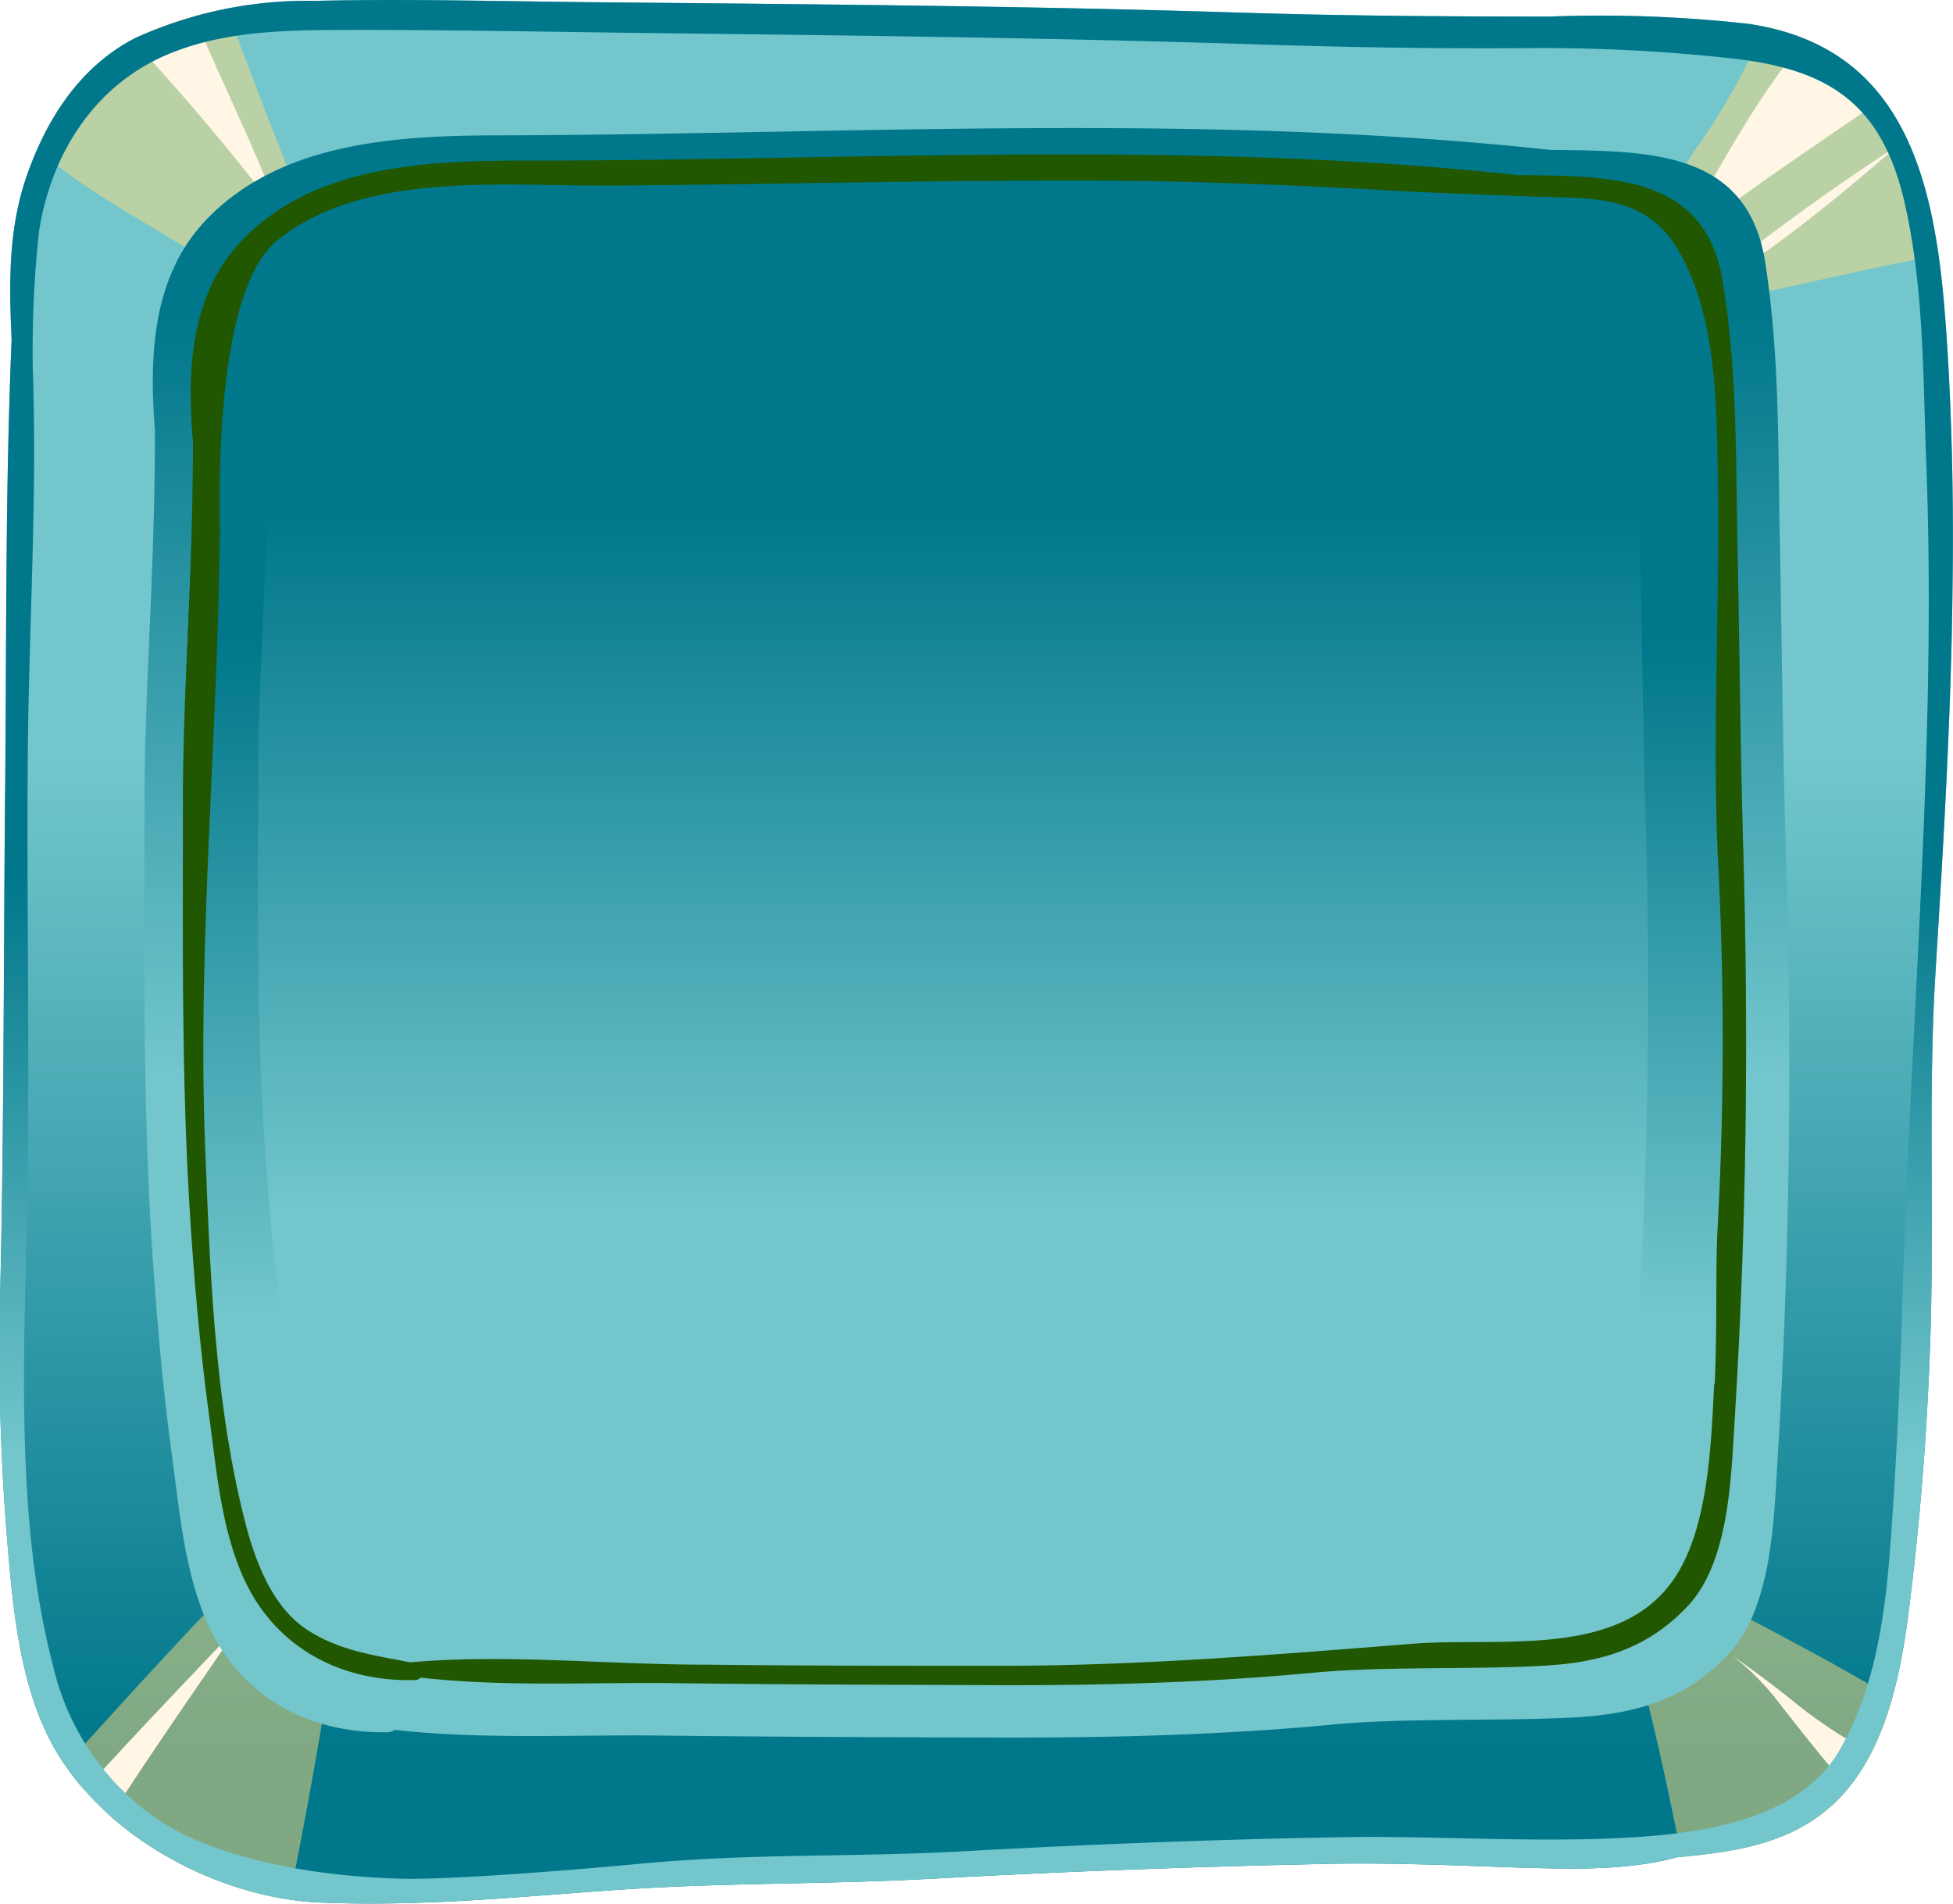 <svg xmlns="http://www.w3.org/2000/svg" xmlns:xlink="http://www.w3.org/1999/xlink" viewBox="0 0 134.5 131.09"><defs><style>.cls-1{mask:url(#mask);filter:url(#luminosity-noclip-6);}.cls-10,.cls-16,.cls-19,.cls-2,.cls-4,.cls-6,.cls-8{mix-blend-mode:multiply;}.cls-2{fill:url(#linear-gradient);}.cls-3{mask:url(#mask-2);filter:url(#luminosity-noclip-7);}.cls-4{fill:url(#linear-gradient-2);}.cls-5{mask:url(#mask-3);filter:url(#luminosity-noclip-8);}.cls-6{fill:url(#linear-gradient-3);}.cls-7{mask:url(#mask-4);filter:url(#luminosity-noclip-9);}.cls-8{fill:url(#radial-gradient);}.cls-9{mask:url(#mask-5);filter:url(#luminosity-noclip-10);}.cls-10{fill:url(#radial-gradient-2);}.cls-11{isolation:isolate;}.cls-12{fill:url(#linear-gradient-4);}.cls-13{opacity:0.5;}.cls-13,.cls-23,.cls-25,.cls-27,.cls-28{mix-blend-mode:screen;}.cls-14{fill:#ffdc7c;}.cls-15{fill:#fff6e6;}.cls-16{fill:url(#linear-gradient-5);}.cls-17{fill:url(#linear-gradient-6);}.cls-18{fill:url(#linear-gradient-7);}.cls-20{fill:#215700;}.cls-21{fill:url(#linear-gradient-8);}.cls-22{mask:url(#mask-6);}.cls-23{fill:url(#linear-gradient-9);}.cls-24{mask:url(#mask-7);}.cls-25{fill:url(#linear-gradient-10);}.cls-26{mask:url(#mask-8);}.cls-27{fill:url(#linear-gradient-11);}.cls-29{mask:url(#mask-9);}.cls-30{fill:url(#radial-gradient-3);}.cls-31{mask:url(#mask-10);}.cls-32{fill:url(#radial-gradient-4);}.cls-33{filter:url(#luminosity-noclip-5);}.cls-34{filter:url(#luminosity-noclip-4);}.cls-35{filter:url(#luminosity-noclip-3);}.cls-36{filter:url(#luminosity-noclip-2);}.cls-37{filter:url(#luminosity-noclip);}</style><filter id="luminosity-noclip" x="19.61" y="-6488.52" width="40.16" height="32766" filterUnits="userSpaceOnUse" color-interpolation-filters="sRGB"><feFlood flood-color="#fff" result="bg"/><feBlend in="SourceGraphic" in2="bg"/></filter><mask id="mask" x="19.61" y="-6488.52" width="40.16" height="32766" maskUnits="userSpaceOnUse"><g class="cls-37"/></mask><linearGradient id="linear-gradient" x1="25.65" y1="23.19" x2="43.23" y2="42.2" gradientUnits="userSpaceOnUse"><stop offset="0.03" stop-color="#fff"/><stop offset="0.19" stop-color="#fff"/><stop offset="0.39" stop-color="#fff"/><stop offset="0.95"/></linearGradient><filter id="luminosity-noclip-2" x="62.41" y="-6488.52" width="12.26" height="32766" filterUnits="userSpaceOnUse" color-interpolation-filters="sRGB"><feFlood flood-color="#fff" result="bg"/><feBlend in="SourceGraphic" in2="bg"/></filter><mask id="mask-2" x="62.41" y="-6488.52" width="12.26" height="32766" maskUnits="userSpaceOnUse"><g class="cls-36"/></mask><linearGradient id="linear-gradient-2" x1="58" y1="8.43" x2="77.18" y2="28.76" gradientUnits="userSpaceOnUse"><stop offset="0" stop-color="#fff"/><stop offset="0.31" stop-color="#fff"/><stop offset="0.8"/></linearGradient><filter id="luminosity-noclip-3" x="18.82" y="-6488.52" width="94.65" height="32766" filterUnits="userSpaceOnUse" color-interpolation-filters="sRGB"><feFlood flood-color="#fff" result="bg"/><feBlend in="SourceGraphic" in2="bg"/></filter><mask id="mask-3" x="18.82" y="-6488.52" width="94.65" height="32766" maskUnits="userSpaceOnUse"><g class="cls-35"/></mask><linearGradient id="linear-gradient-3" x1="66.14" y1="120.63" x2="66.14" y2="76.03" xlink:href="#linear-gradient"/><filter id="luminosity-noclip-4" x="27.96" y="-6488.52" width="89.56" height="32766" filterUnits="userSpaceOnUse" color-interpolation-filters="sRGB"><feFlood flood-color="#fff" result="bg"/><feBlend in="SourceGraphic" in2="bg"/></filter><mask id="mask-4" x="27.96" y="-6488.52" width="89.56" height="32766" maskUnits="userSpaceOnUse"><g class="cls-34"/></mask><radialGradient id="radial-gradient" cx="109.14" cy="128.42" r="69.02" gradientUnits="userSpaceOnUse"><stop offset="0" stop-color="#fff"/><stop offset="0.24" stop-color="#fff"/><stop offset="0.79"/></radialGradient><filter id="luminosity-noclip-5" x="14.5" y="-6488.52" width="92.69" height="32766" filterUnits="userSpaceOnUse" color-interpolation-filters="sRGB"><feFlood flood-color="#fff" result="bg"/><feBlend in="SourceGraphic" in2="bg"/></filter><mask id="mask-5" x="14.5" y="-6488.52" width="92.69" height="32766" maskUnits="userSpaceOnUse"><g class="cls-33"/></mask><radialGradient id="radial-gradient-2" cx="4026.2" cy="-24.38" r="68.92" gradientTransform="matrix(-1, 0.08, 0.08, 1, 4043.48, -158.03)" xlink:href="#radial-gradient"/><linearGradient id="linear-gradient-4" x1="67.25" y1="-8.48" x2="67.25" y2="136.19" gradientUnits="userSpaceOnUse"><stop offset="0.42" stop-color="#72c6cc"/><stop offset="0.89" stop-color="#00778b"/></linearGradient><linearGradient id="linear-gradient-5" x1="66.57" y1="120.38" x2="66.57" y2="9.57" xlink:href="#linear-gradient-4"/><linearGradient id="linear-gradient-6" x1="67.25" y1="135.61" x2="67.25" y2="50.76" xlink:href="#linear-gradient-4"/><linearGradient id="linear-gradient-7" x1="66.42" y1="131.59" x2="66.42" y2="33.02" xlink:href="#linear-gradient-4"/><linearGradient id="linear-gradient-8" x1="65.63" y1="126.24" x2="65.63" y2="24" xlink:href="#linear-gradient-4"/><filter id="luminosity-noclip-6" x="19.61" y="17.55" width="40.16" height="40.69" filterUnits="userSpaceOnUse" color-interpolation-filters="sRGB"><feFlood flood-color="#fff" result="bg"/><feBlend in="SourceGraphic" in2="bg"/></filter><mask id="mask-6" x="19.61" y="17.55" width="40.16" height="40.69" maskUnits="userSpaceOnUse"><g class="cls-1"><path class="cls-2" d="M19.82,55c-.65-7.33.39-21.29,1-26.51s-.39-8.52,10.06-9.67a159,159,0,0,1,23.23-1.17c5.23.2,8.32,3.29,2.71,5.22S34.07,34.59,24.27,54.21C23.1,56.52,20.4,61.56,19.82,55Z"/></g></mask><linearGradient id="linear-gradient-9" x1="25.65" y1="23.19" x2="43.23" y2="42.2" gradientUnits="userSpaceOnUse"><stop offset="0.03" stop-color="#fff"/><stop offset="0.19" stop-color="#c8c8c8"/><stop offset="0.39" stop-color="#7f7f7f"/><stop offset="0.95" stop-color="#474747"/></linearGradient><filter id="luminosity-noclip-7" x="62.41" y="17.35" width="12.26" height="4.04" filterUnits="userSpaceOnUse" color-interpolation-filters="sRGB"><feFlood flood-color="#fff" result="bg"/><feBlend in="SourceGraphic" in2="bg"/></filter><mask id="mask-7" x="62.41" y="17.35" width="12.26" height="4.04" maskUnits="userSpaceOnUse"><g class="cls-3"><path class="cls-4" d="M64.14,17.42c6.39-.18,11.23-.18,10.45,2.13s-2.51,1.91-7.16,1.55c-2.52-.2-4.64.59-4.84-.58S61.94,17.49,64.14,17.42Z"/></g></mask><linearGradient id="linear-gradient-10" x1="58" y1="8.43" x2="77.18" y2="28.76" gradientUnits="userSpaceOnUse"><stop offset="0" stop-color="#c8c8c8"/><stop offset="0.31" stop-color="#7f7f7f"/><stop offset="0.8" stop-color="#474747"/></linearGradient><filter id="luminosity-noclip-8" x="18.82" y="68.92" width="94.65" height="42.62" filterUnits="userSpaceOnUse" color-interpolation-filters="sRGB"><feFlood flood-color="#fff" result="bg"/><feBlend in="SourceGraphic" in2="bg"/></filter><mask id="mask-8" x="18.82" y="68.92" width="94.65" height="42.62" maskUnits="userSpaceOnUse"><g class="cls-5"><path class="cls-6" d="M19.23,96.8c-2.32-21.29,5.42-32.51,16.65-17.42s17,15.87,25.93,15.48,23.62-2.7,31.36-15.48,20.52-15.49,19.75,1.16,7.73,31-22.45,30.59c-18.2-.24-41.82-.38-57.69.38C24.2,111.94,20.36,107.09,19.23,96.8Z"/></g></mask><linearGradient id="linear-gradient-11" x1="66.14" y1="120.63" x2="66.14" y2="76.03" xlink:href="#linear-gradient-9"/><filter id="luminosity-noclip-9" x="27.96" y="60.79" width="89.56" height="52.61" filterUnits="userSpaceOnUse" color-interpolation-filters="sRGB"><feFlood flood-color="#fff" result="bg"/><feBlend in="SourceGraphic" in2="bg"/></filter><mask id="mask-9" x="27.96" y="60.79" width="89.56" height="52.61" maskUnits="userSpaceOnUse"><g class="cls-7"><path class="cls-8" d="M40.7,110c13.27-2.16,50,.6,58.33-.89s14.29-3,14.88-11.9-.59-20.24-.59-26.19,3.87-20.25,4.17,1.19-.79,28.66-1.19,32.13-1.78,8-14.88,8-22.32,1.5-38.1.9S7.66,115.33,40.7,110Z"/></g></mask><radialGradient id="radial-gradient-3" cx="109.14" cy="128.42" r="69.02" gradientUnits="userSpaceOnUse"><stop offset="0" stop-color="#c8c8c8"/><stop offset="0.24" stop-color="#7f7f7f"/><stop offset="0.79" stop-color="#474747"/></radialGradient><filter id="luminosity-noclip-10" x="14.5" y="63.75" width="92.69" height="50.31" filterUnits="userSpaceOnUse" color-interpolation-filters="sRGB"><feFlood flood-color="#fff" result="bg"/><feBlend in="SourceGraphic" in2="bg"/></filter><mask id="mask-10" x="14.5" y="63.75" width="92.69" height="50.31" maskUnits="userSpaceOnUse"><g class="cls-9"><path class="cls-10" d="M94.27,106.82c-13.4-1.11-49.8,4.48-58.22,3.64S23,108.26,20.29,99.75C15.4,84.38,18.24,79.9,17.78,74s-4.37-20.25-3,1.14,3,28.52,3.69,32,2.4,7.87,15.46,6.86,22.37-.25,38.05-2.07S127.63,109.58,94.27,106.82Z"/></g></mask><radialGradient id="radial-gradient-4" cx="4026.2" cy="-24.38" r="68.92" gradientTransform="matrix(-1, 0.08, 0.08, 1, 4043.48, -158.03)" xlink:href="#radial-gradient-3"/></defs><title>Монтажная область 55</title><g class="cls-11"><g id="layer_1" data-name="layer 1"><path class="cls-12" d="M134.18,25.13c-.6-10.27-1.65-21.72-13.78-23.49a92,92,0,0,0-13.66-.5c-7.22,0-14.4-.05-21.61-.28C70.32.4,55.51.29,40.7.15,34.36.09,28-.09,21.68.06A28.62,28.62,0,0,0,9.37,2.59c-3.94,2-6.28,5.78-7.63,9.82C.56,16,.63,19.67.8,23.38.37,33.47.45,43.64.36,53.71.24,65.66.29,77.57,0,89.5A159.63,159.63,0,0,0,.49,106c.37,4.39.78,9.2,2.66,13.23C6.3,126,14.52,130.61,21.85,131c6.83.3,13.15-.32,19.64-.79,8.3-.62,14.93-.4,23.25-.87,9-.49,18-.81,27-1,4.27-.07,8.5.11,12.77.26,3.59.1,7.5.24,11-.71,4.08-.38,8.11-.93,11.16-4.06,3.2-3.29,4.24-8.56,4.79-12.95q1.18-9.33,1.48-18.75c.28-8.38-.16-16.7.35-25.08.55-8.9,1.09-17.81,1.18-26.72C134.54,35.28,134.46,30.2,134.18,25.13Z"/><g class="cls-13"><path class="cls-14" d="M18.24,20.85a32.74,32.74,0,0,1,3.48-4.54C19.59,11.13,17.58,5.86,15.6.61a22.25,22.25,0,0,0-6.23,2,15,15,0,0,0-6.79,7.67c3.63,3.22,8.54,5.52,12.34,8.18C16,19.24,17.13,20.06,18.24,20.85Z"/><path class="cls-14" d="M112.24,17.9c.58,1.26,1.27,2.46,1.93,3.67,6.49-1.1,12.87-2.8,19.34-4-1.06-7.39-3.73-14-12-15.75a44.21,44.21,0,0,1-4.81,8.55C115.11,12.85,113.61,15.34,112.24,17.9Z"/><path class="cls-14" d="M111.25,107.17l-.73.68c.25,3.06,2.27,6.66,3,9.54.85,3.46,1.6,7,2.29,10.48,4-.38,7.91-1,10.88-4a15.91,15.91,0,0,0,3.63-6.93c-6-3.67-12.46-6.61-18.46-10.26Z"/><path class="cls-14" d="M21.92,103.29a1.78,1.78,0,0,1-.31.4c-6.07,5.6-11.55,11.79-17.13,17.89,3.38,4.93,9.53,8.35,15.44,9.22,1.74-8.62,3.22-17.29,4.21-26C23.39,104.29,22.64,103.79,21.92,103.29Z"/></g><path class="cls-15" d="M19.3,14.86c-1.75-4.68-4-9.15-5.93-13.76a21,21,0,0,0-4,1.49,2.22,2.22,0,0,0-.25.15C12.71,6.62,16.13,10.66,19.3,14.86Z"/><path class="cls-15" d="M116.66,20.29q2.47-1.55,5-3c3.15-2.24,6.14-4.76,9.09-7.3A150.76,150.76,0,0,0,116.66,20.29Z"/><path class="cls-15" d="M129.65,6.81a12.49,12.49,0,0,0-5.3-4.08C120.64,7,118.05,12.5,115,17.19l-.32.49C119.33,13.68,124.6,10.35,129.65,6.81Z"/><path class="cls-15" d="M122.2,116.85c1.66,2.13,3.32,4.25,5.07,6.24a13.28,13.28,0,0,0,1.59-2.4,31.68,31.68,0,0,1-5.1-3.33c-1.43-1.17-2.92-2.27-4.42-3.33A18.52,18.52,0,0,1,122.2,116.85Z"/><path class="cls-15" d="M7.54,125c.5-.68.9-1.22,1.13-1.57,2.57-3.91,5.25-7.77,7.91-11.64-3.61,3.82-7.26,7.6-10.78,11.5A19.31,19.31,0,0,0,7.54,125Z"/><path class="cls-16" d="M123,59c-.22-7.33-.28-14.14-.42-21.47-.14-6.63,0-12.82-1-19.39-1.2-7.86-8.06-7.73-14.84-7.82-23.8-2.57-48-1.08-71.91-1-7,0-15.15.31-20.43,5.61-3.81,3.82-4.17,9.21-3.73,14.71,0,10-.7,17.15-.72,25.71,0,10.5-.14,21,.58,31.45.31,4.48.71,9,1.31,13.4.51,3.78.85,7.82,2.35,11.36,2.19,5.17,7,7.86,12.58,7.72a.64.64,0,0,0,.39-.16c6,.67,12.23.33,18.17.39,7.74.09,15.48.12,23.22.14s15.61-.16,23.38-.91c5-.46,11.74-.2,16.71-.49,4-.25,7.49-1.2,10.44-4.39s3.09-9.24,3.34-13.35C123.25,86.75,123.43,72.84,123,59Z"/><path class="cls-17" d="M134.18,25.13c-.6-10.27-1.65-21.72-13.78-23.49a92,92,0,0,0-13.66-.5c-7.22,0-14.4-.05-21.61-.28C70.32.4,55.51.29,40.7.15,34.36.09,28-.09,21.68.06A28.62,28.62,0,0,0,9.37,2.59c-3.94,2-6.28,5.78-7.63,9.82C.56,16,.63,19.67.8,23.38.37,33.47.45,43.64.36,53.71.24,65.66.29,77.57,0,89.5A159.63,159.63,0,0,0,.49,106c.37,4.39.78,9.2,2.66,13.23C6.3,126,14.52,130.61,21.85,131c6.83.3,13.15-.32,19.64-.79,8.3-.62,14.93-.4,23.25-.87,9-.49,18-.81,27-1,4.27-.07,8.5.11,12.77.26,3.59.1,7.5.24,11-.71,4.08-.38,8.11-.93,11.16-4.06,3.2-3.29,4.24-8.56,4.79-12.95q1.18-9.33,1.48-18.75c.28-8.38-.16-16.7.35-25.08.55-8.9,1.09-17.81,1.18-26.72C134.54,35.28,134.46,30.2,134.18,25.13ZM131,90.08c-.16,5.36-.4,10.71-.79,16-.35,4.9-1,10-3.46,14.33-2.7,4.78-9.11,5.76-14,6.09-6.57.42-13.19-.07-19.77,0-9,.15-18,.5-27,1-8,.41-14.22.1-22.24.87-3.47.33-12.58,1.09-16.07,1-7.35-.2-13.4-1.79-16.76-4.05a17.6,17.6,0,0,1-7.22-10.47C1,104.67,1.68,93.28,1.87,82.84s-.05-21,.05-31.44c.09-8.56.64-17.27.34-25.89A76,76,0,0,1,2.68,16c.83-5.53,4-10.4,9.29-12.42C16,2,20.54,2.07,24.77,2.06c6.47,0,13,.13,19.43.21,13.65.16,27.29.32,40.93.74,6.84.23,13.65.36,20.5.3A118.91,118.91,0,0,1,119.05,4c6.87.71,10.59,3.1,12.15,10.1,1.31,5.86,1.23,11.84,1.46,17.79C133.4,51.25,131.54,70.72,131,90.08Z"/><path class="cls-18" d="M120.05,58.38c-.2-7-.25-13.46-.39-20.43-.13-6.31,0-12.21-1-18.45-1.14-7.48-7.66-7.37-14.1-7.44-22.62-2.45-45.63-1-68.32-1-6.69,0-14.4.27-19.41,5.32-3.61,3.64-4,8.78-3.54,14,0,9.54-.66,16.33-.69,24.48,0,10-.12,20,.56,29.93.29,4.26.67,8.51,1.25,12.75.48,3.58.8,7.44,2.23,10.81,2.07,4.92,6.63,7.49,11.95,7.34a.52.52,0,0,0,.37-.17c5.67.65,11.62.32,17.26.38,7.36.1,14.71.11,22.06.14s14.82-.16,22.21-.86c4.71-.45,11.16-.2,15.87-.48,3.83-.22,7.12-1.14,9.92-4.16s2.94-8.8,3.18-12.7C120.27,84.74,120.44,71.53,120.05,58.38Z"/><g class="cls-19"><path class="cls-20" d="M120.05,58.38c-.2-7-.25-13.46-.39-20.43-.13-6.31,0-12.21-1-18.45-1.14-7.48-7.66-7.37-14.1-7.44-22.62-2.45-45.63-1-68.32-1-6.69,0-14.4.27-19.41,5.32-3.61,3.64-4,8.78-3.54,14,0,9.54-.66,16.33-.69,24.48,0,10-.12,20,.56,29.93.29,4.26.67,8.51,1.25,12.75.48,3.58.8,7.44,2.23,10.81,2.07,4.92,6.63,7.49,11.95,7.34a.52.52,0,0,0,.37-.17c5.67.65,11.62.32,17.26.38,7.36.1,14.71.11,22.06.14s14.82-.16,22.21-.86c4.71-.45,11.16-.2,15.87-.48,3.83-.22,7.12-1.14,9.92-4.16s2.94-8.8,3.18-12.7C120.27,84.74,120.44,71.53,120.05,58.38Zm-2,36.94c-.19,3.87-.38,9-2.2,12.46-3.46,6.67-12.35,4.9-18.7,5.42-9.23.74-18.47,1.48-27.74,1.51-7,0-13.93,0-20.89-.08-6.64,0-13.62-.75-20.27-.16-2.55-.5-5-.82-7.21-2.32s-3.37-4.4-4.07-7C14.78,96.82,14.47,87.65,14.13,79c-.55-13.72.87-28.33,1-42.09.18,1.59-1-16.28,3.94-20.33,5.86-4.81,15.61-3.77,22.58-3.8,10.92-.07,21.82-.36,32.73-.35,6.81,0,13.63.27,20.43.63,3.52.22,7,.32,10.57.47,3.94.16,7.84-.27,10.16,3.63,2.63,4.43,2.68,10.42,2.76,15.36.17,8.73-.39,17.66,0,26.36a239,239,0,0,1,0,25.49C118.13,87,118.28,91.07,118.09,95.32Z"/></g><path class="cls-21" d="M113.33,56.43c-.18-6.11-.23-11.79-.36-17.9-.12-5.53,0-10.69-.88-16.18-1-6.55-6.81-6.45-12.54-6.52C79.44,13.7,59,14.93,38.8,15c-5.95,0-12.8.25-17.26,4.68-3.22,3.18-3.52,7.69-3.15,12.26,0,8.35-.59,14.32-.61,21.46,0,8.75-.12,17.48.5,26.22.27,3.74.6,7.47,1.11,11.19.43,3.14.72,6.52,2,9.48,1.84,4.3,5.89,6.55,10.62,6.43a.55.55,0,0,0,.33-.13c5,.57,10.33.27,15.35.34,6.53.07,13.08.1,19.62.11s13.18-.15,19.75-.76c4.19-.39,9.92-.17,14.11-.42,3.4-.2,6.32-1,8.82-3.64s2.61-7.72,2.83-11.13C113.52,79.55,113.67,68,113.33,56.43Z"/><g class="cls-22"><path class="cls-23" d="M19.82,55c-.65-7.33.39-21.29,1-26.51s-.39-8.52,10.06-9.67a159,159,0,0,1,23.23-1.17c5.23.2,8.32,3.29,2.71,5.22S34.07,34.59,24.27,54.21C23.1,56.52,20.4,61.56,19.82,55Z"/></g><g class="cls-24"><path class="cls-25" d="M64.14,17.42c6.39-.18,11.23-.18,10.45,2.13s-2.51,1.91-7.16,1.55c-2.52-.2-4.64.59-4.84-.58S61.94,17.49,64.14,17.42Z"/></g><g class="cls-26"><path class="cls-27" d="M19.23,96.8c-2.32-21.29,5.42-32.51,16.65-17.42s17,15.87,25.93,15.48,23.62-2.7,31.36-15.48,20.52-15.49,19.75,1.16,7.73,31-22.45,30.59c-18.2-.24-41.82-.38-57.69.38C24.2,111.94,20.36,107.09,19.23,96.8Z"/></g><g class="cls-28"><g class="cls-29"><path class="cls-30" d="M40.7,110c13.27-2.16,50,.6,58.33-.89s14.29-3,14.88-11.9-.59-20.24-.59-26.19,3.87-20.25,4.17,1.19-.79,28.66-1.19,32.13-1.78,8-14.88,8-22.32,1.5-38.1.9S7.66,115.33,40.7,110Z"/></g></g><g class="cls-28"><g class="cls-31"><path class="cls-32" d="M94.27,106.82c-13.4-1.11-49.8,4.48-58.22,3.64S23,108.26,20.29,99.75C15.4,84.38,18.24,79.9,17.78,74s-4.37-20.25-3,1.14,3,28.52,3.69,32,2.4,7.87,15.46,6.86,22.37-.25,38.05-2.07S127.63,109.58,94.27,106.82Z"/></g></g></g></g></svg>